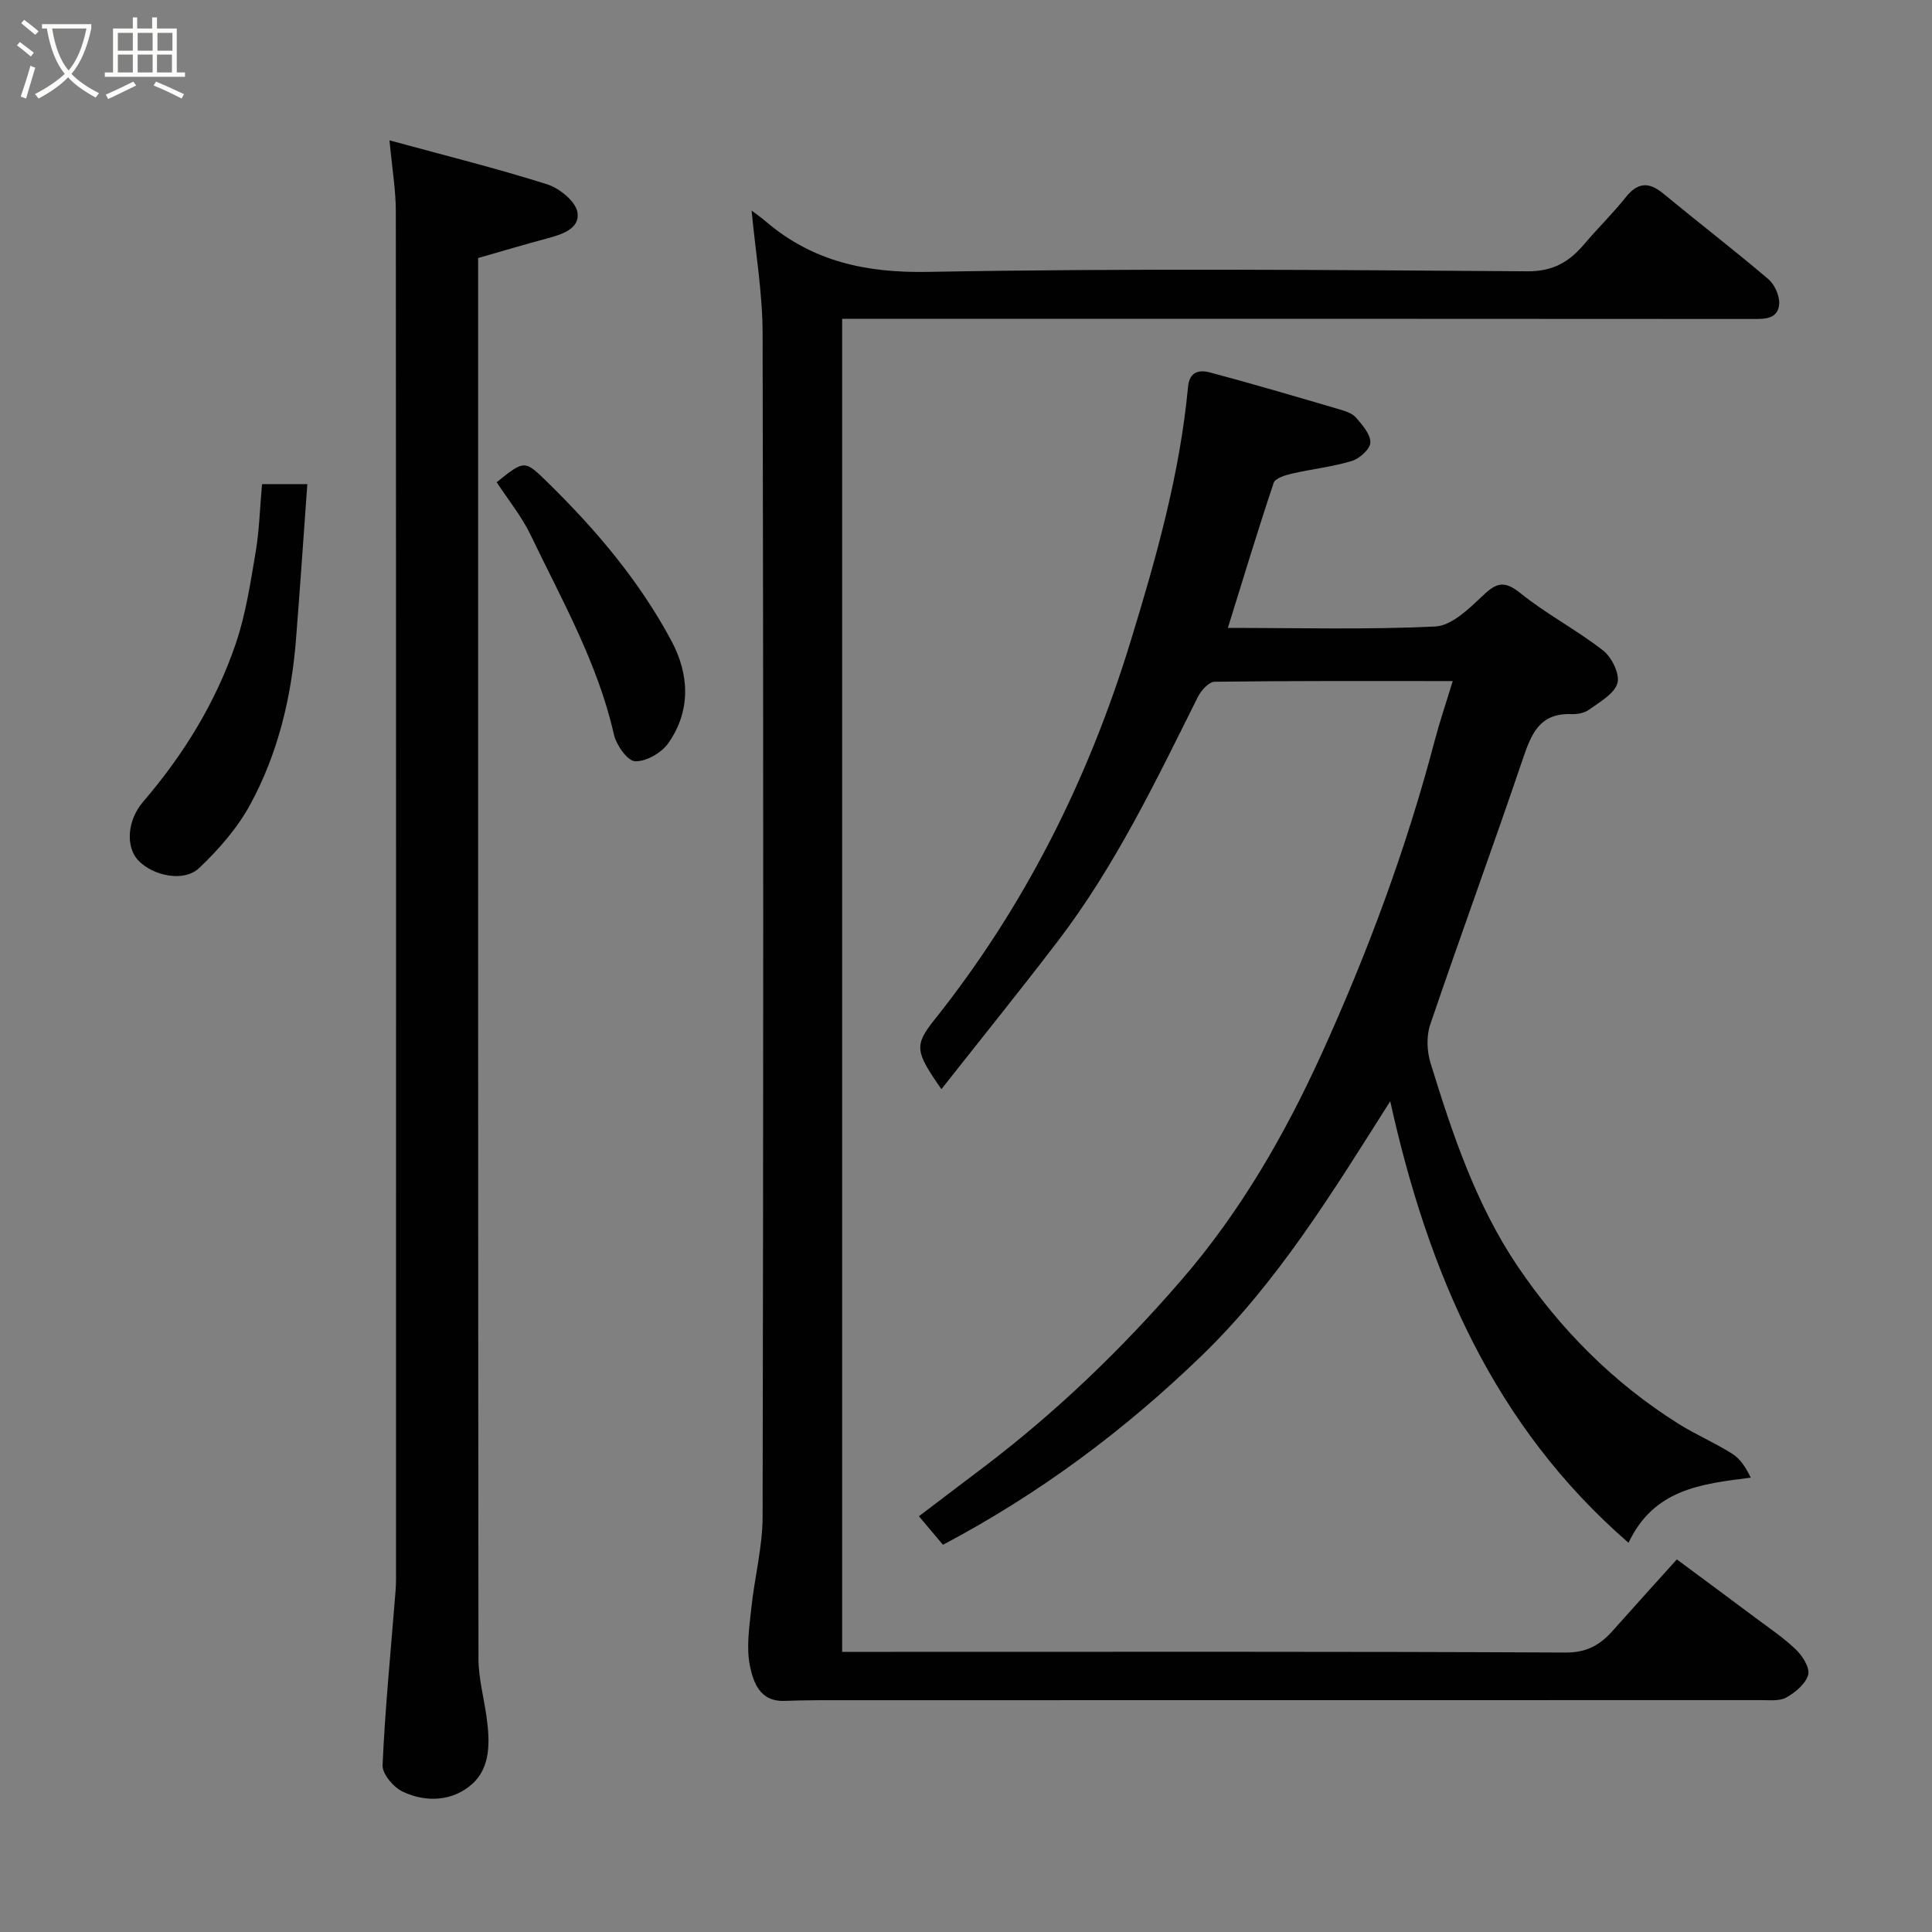 <svg enable-background="new 0 0 400 400" viewBox="0 0 400 400" xmlns="http://www.w3.org/2000/svg"><rect x="0" y="0" width="400" height="400" fill="#808080" stroke="none"/><path d="m6.4 11.7c-1-.8-1.9-1.6-2.9-2.3l.6-.7c.9.7 1.9 1.4 2.9 2.2zm-2.1 8.3c.7-2.1 1.4-4.2 2-6.4.2.1.6.3 1 .4-.7 2.3-1.3 4.4-1.9 6.4zm3-12.8c-1.1-.9-2.1-1.7-2.9-2.4l.6-.7c1 .8 2 1.5 3 2.4zm1.4-1.3v-.9h10.2v.9c-.9 4.2-2.3 7.3-4.1 9.4 1.3 1.4 3.2 2.7 5.7 4-.2.2-.4.5-.7.9-2.5-1.4-4.4-2.7-5.7-4.2-1.4 1.5-3.5 3-6.1 4.4 0 0 0 0-.1-.1-.3-.4-.5-.7-.7-.8 2.7-1.4 4.7-2.8 6.2-4.2-1.8-2.2-3-5.3-3.7-9.4zm9.2 0h-7.1c.6 3.8 1.7 6.7 3.4 8.7 1.7-2 2.9-4.8 3.7-8.7z" fill="#fbfcfa"/><path d="m31.6 3.6h.9v2.3h4.1v9.1h1.7v.9h-16.6v-.9h1.7v-9.1h4.1v-2.3h.9v2.3h3.1v-2.3zm-4 13.3.6.8c-1.9.9-3.8 1.9-5.8 2.8-.2-.3-.3-.6-.5-.9 2-.9 3.9-1.8 5.7-2.7zm-3.2-10.1v3.7h3.1v-3.7zm0 4.5v3.7h3.1v-3.7zm4.1-4.5v3.7h3.1v-3.7zm0 4.5v3.7h3.1v-3.7zm9.1 9.1c-2.1-1.1-4.1-2-5.8-2.7l.5-.8c2.2.9 4.1 1.8 5.8 2.6zm-1.9-13.6h-3.1v3.7h3.1zm-3.2 4.5v3.7h3.1v-3.7z" fill="#fbfcfa"/><g fill="#010101"><path d="m174.36 342h10.32c46.49 0 92.99-.09 139.48.14 4.41.02 7.15-1.6 9.76-4.54 4.28-4.82 8.62-9.6 13.25-14.74 5.6 4.15 10.92 8.07 16.2 12.03 2.88 2.16 5.91 4.18 8.48 6.66 1.36 1.31 2.91 3.78 2.51 5.21-.52 1.87-2.66 3.64-4.53 4.69-1.44.8-3.54.53-5.34.54-62.99.01-125.99.01-188.98.02-4.35 0-8.71-.03-13.06.14-5.17.21-6.51-3.91-7.2-7.34-.76-3.78-.11-7.91.3-11.85.66-6.34 2.33-12.64 2.34-18.96.16-81.66.18-163.31 0-244.97-.02-8.45-1.48-16.9-2.28-25.44.87.66 1.99 1.45 3.03 2.34 9.73 8.26 20.74 10.6 33.59 10.36 41.31-.75 82.65-.41 123.98-.12 5.35.04 8.69-1.96 11.81-5.65 2.77-3.28 5.87-6.28 8.53-9.63 2.46-3.09 4.74-3.34 7.78-.84 7.21 5.95 14.63 11.66 21.75 17.71 1.33 1.13 2.41 3.5 2.28 5.19-.27 3.25-3.14 3.09-5.72 3.09-60.66-.05-121.32-.04-181.98-.04-1.98 0-3.96 0-6.3 0z"/><path d="m300.77 141.01c-17.36 0-33.34-.07-49.31.14-1.19.02-2.8 1.83-3.47 3.17-8.69 17.41-17.1 34.99-28.99 50.55-7.83 10.24-15.93 20.28-24.09 30.63-5.44-7.8-5.69-9.04-1.41-14.41 18.65-23.41 31.77-49.61 40.54-78.18 5.32-17.33 10.23-34.71 11.93-52.82.3-3.24 2.42-3.55 4.55-2.98 8.95 2.39 17.83 5.01 26.72 7.62 1.24.36 2.69.81 3.48 1.71 1.33 1.51 3.02 3.44 3 5.16-.02 1.34-2.22 3.35-3.82 3.83-4.02 1.23-8.28 1.67-12.39 2.62-1.39.32-3.49.95-3.81 1.93-3.3 9.84-6.3 19.78-9.48 30.02 14.64 0 28.82.39 42.94-.29 3.3-.16 6.8-3.51 9.53-6.1 2.75-2.61 4.41-3.78 7.98-.89 5.43 4.39 11.74 7.67 17.25 11.97 1.78 1.39 3.49 4.89 2.95 6.75-.65 2.23-3.65 3.88-5.85 5.48-.97.71-2.48.98-3.73.93-6.65-.24-8.3 4.27-10.07 9.47-6.22 18.33-12.89 36.51-19.12 54.84-.81 2.38-.67 5.49.08 7.94 4.52 14.66 9.42 29.34 18.05 42.1 8.82 13.04 19.89 24.2 33.38 32.64 3.57 2.23 7.49 3.9 11.04 6.15 1.67 1.06 2.85 2.91 3.83 4.94-10.46 1.31-20.1 2.45-25.31 13.49-27.92-24.22-41.47-55.9-49.34-91.42-11.99 18.92-23.36 37.56-39.19 52.83-15.88 15.33-33.41 28.43-53.41 39-1.45-1.73-3.04-3.61-4.98-5.91 4.36-3.3 9-6.81 13.64-10.34 14.98-11.39 28.43-24.35 40.75-38.61 12.12-14.02 21.29-29.92 28.86-46.51 9.57-21 17.65-42.7 23.54-65.12 1.02-3.87 2.32-7.7 3.73-12.33z"/><path d="m80.64 29.06c11.7 3.19 22.26 5.81 32.61 9.09 2.57.81 5.92 3.53 6.3 5.8.57 3.42-3.25 4.61-6.37 5.44-4.68 1.25-9.32 2.64-14.19 4.03v5.12c0 94.95-.02 189.89.07 284.84 0 4.04 1.12 8.08 1.68 12.12.69 5.01.9 10.4-3.01 13.88-3.99 3.55-9.49 3.88-14.38 1.55-1.89-.9-4.22-3.65-4.14-5.46.49-11.33 1.61-22.63 2.51-33.94.12-1.48.27-2.97.27-4.45.01-94.45.03-188.89-.04-283.34 0-4.39-.76-8.78-1.31-14.68z"/><path d="m54.25 100.23h9.38c-.79 10.93-1.51 21.56-2.35 32.18-.95 11.97-3.72 23.55-9.44 34.1-2.66 4.91-6.55 9.37-10.64 13.23-3.16 2.97-9.55 1.6-12.6-1.63-2.55-2.71-2.36-8.17 1.06-12.15 8.38-9.76 15.02-20.56 19.15-32.69 2.08-6.1 3.04-12.62 4.13-19.02.75-4.5.87-9.11 1.31-14.02z"/><path d="m102.83 99.84c5.81-4.67 5.78-4.63 10.58.06 10.01 9.8 19.01 20.44 25.62 32.82 3.69 6.92 4.05 14.43-.66 21.14-1.4 2-4.57 3.83-6.87 3.75-1.57-.05-3.9-3.34-4.39-5.52-3.35-14.8-10.78-27.85-17.24-41.31-1.87-3.89-4.68-7.33-7.04-10.94z"/></g></svg>